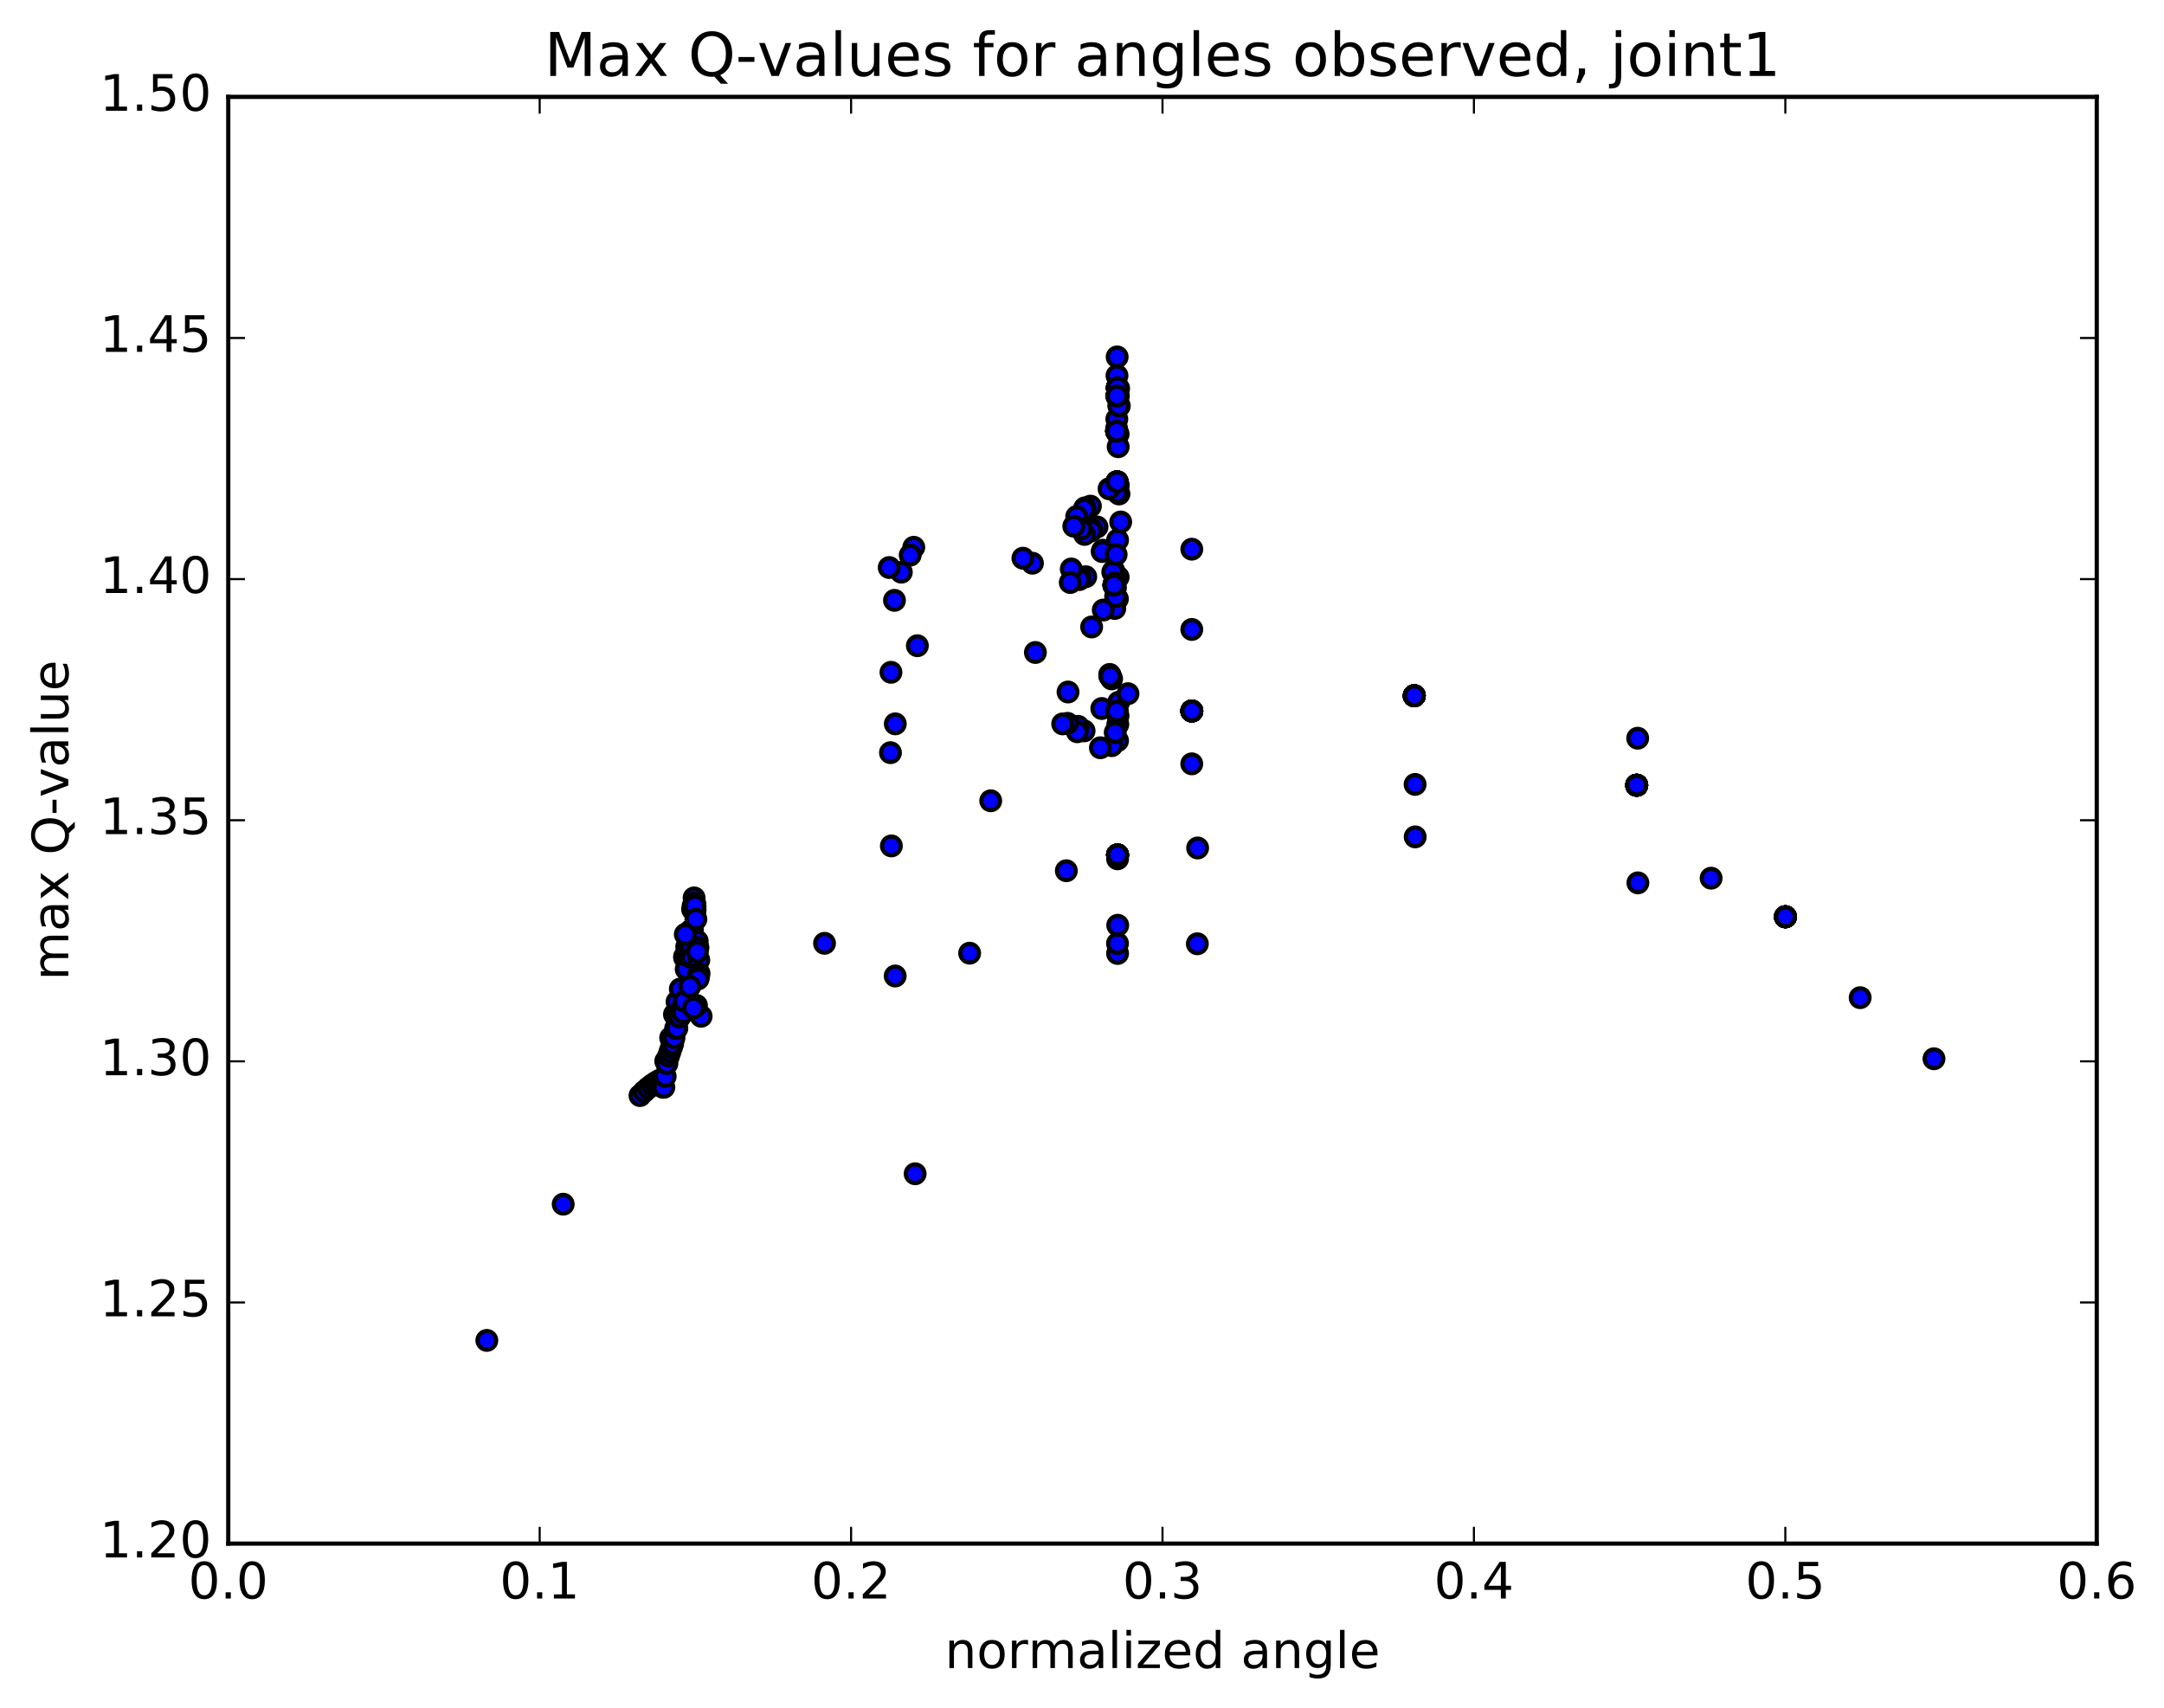 <?xml version="1.0" encoding="utf-8" standalone="no"?>
<!DOCTYPE svg PUBLIC "-//W3C//DTD SVG 1.1//EN"
  "http://www.w3.org/Graphics/SVG/1.1/DTD/svg11.dtd">
<!-- Created with matplotlib (http://matplotlib.org/) -->
<svg height="408pt" version="1.1" viewBox="0 0 517 408" width="517pt" xmlns="http://www.w3.org/2000/svg" xmlns:xlink="http://www.w3.org/1999/xlink">
 <defs>
  <style type="text/css">
*{stroke-linecap:butt;stroke-linejoin:round;stroke-miterlimit:100000;}
  </style>
 </defs>
 <g id="figure_1">
  <g id="patch_1">
   <path d="M 0 408.169 
L 517.674 408.169 
L 517.674 0 
L 0 0 
z
" style="fill:#ffffff;"/>
  </g>
  <g id="axes_1">
   <g id="patch_2">
    <path d="M 54.532 368.742 
L 500.933 368.742 
L 500.933 23.142 
L 54.532 23.142 
z
" style="fill:#ffffff;"/>
   </g>
   <g id="PathCollection_1">
    <defs>
     <path d="M 0 2.236 
C 0.593 2.236 1.162 2 1.581 1.581 
C 2 1.162 2.236 0.593 2.236 0 
C 2.236 -0.593 2 -1.162 1.581 -1.581 
C 1.162 -2 0.593 -2.236 0 -2.236 
C -0.593 -2.236 -1.162 -2 -1.581 -1.581 
C -2 -1.162 -2.236 -0.593 -2.236 0 
C -2.236 0.593 -2 1.162 -1.581 1.581 
C -1.162 2 -0.593 2.236 0 2.236 
z
" id="m86edaab35b" style="stroke:#000000;"/>
    </defs>
    <g clip-path="url(#p118592622b)">
     <use style="fill:#0000ff;stroke:#000000;" x="426.553" xlink:href="#m86edaab35b" y="219.001"/>
     <use style="fill:#0000ff;stroke:#000000;" x="391.031" xlink:href="#m86edaab35b" y="187.574"/>
     <use style="fill:#0000ff;stroke:#000000;" x="337.881" xlink:href="#m86edaab35b" y="166.196"/>
     <use style="fill:#0000ff;stroke:#000000;" x="284.735" xlink:href="#m86edaab35b" y="169.852"/>
     <use style="fill:#0000ff;stroke:#000000;" x="266.992" xlink:href="#m86edaab35b" y="204.223"/>
     <use style="fill:#0000ff;stroke:#000000;" x="266.81" xlink:href="#m86edaab35b" y="169.882"/>
     <use style="fill:#0000ff;stroke:#000000;" x="266.878" xlink:href="#m86edaab35b" y="115.1"/>
     <use style="fill:#0000ff;stroke:#000000;" x="266.952" xlink:href="#m86edaab35b" y="92.635"/>
     <use style="fill:#0000ff;stroke:#000000;" x="266.872" xlink:href="#m86edaab35b" y="94.573"/>
     <use style="fill:#0000ff;stroke:#000000;" x="266.779" xlink:href="#m86edaab35b" y="103.001"/>
     <use style="fill:#0000ff;stroke:#000000;" x="266.149" xlink:href="#m86edaab35b" y="139.78"/>
     <use style="fill:#0000ff;stroke:#000000;" x="265.238" xlink:href="#m86edaab35b" y="161.51"/>
     <use style="fill:#0000ff;stroke:#000000;" x="426.553" xlink:href="#m86edaab35b" y="219.001"/>
     <use style="fill:#0000ff;stroke:#000000;" x="391.031" xlink:href="#m86edaab35b" y="187.574"/>
     <use style="fill:#0000ff;stroke:#000000;" x="337.881" xlink:href="#m86edaab35b" y="166.196"/>
     <use style="fill:#0000ff;stroke:#000000;" x="284.735" xlink:href="#m86edaab35b" y="169.852"/>
     <use style="fill:#0000ff;stroke:#000000;" x="266.992" xlink:href="#m86edaab35b" y="204.223"/>
     <use style="fill:#0000ff;stroke:#000000;" x="266.81" xlink:href="#m86edaab35b" y="169.882"/>
     <use style="fill:#0000ff;stroke:#000000;" x="266.878" xlink:href="#m86edaab35b" y="115.1"/>
     <use style="fill:#0000ff;stroke:#000000;" x="266.952" xlink:href="#m86edaab35b" y="92.635"/>
     <use style="fill:#0000ff;stroke:#000000;" x="266.872" xlink:href="#m86edaab35b" y="94.573"/>
     <use style="fill:#0000ff;stroke:#000000;" x="266.779" xlink:href="#m86edaab35b" y="103.001"/>
     <use style="fill:#0000ff;stroke:#000000;" x="266.149" xlink:href="#m86edaab35b" y="139.78"/>
     <use style="fill:#0000ff;stroke:#000000;" x="265.238" xlink:href="#m86edaab35b" y="161.51"/>
     <use style="fill:#0000ff;stroke:#000000;" x="426.553" xlink:href="#m86edaab35b" y="219.001"/>
     <use style="fill:#0000ff;stroke:#000000;" x="391.031" xlink:href="#m86edaab35b" y="187.574"/>
     <use style="fill:#0000ff;stroke:#000000;" x="337.881" xlink:href="#m86edaab35b" y="166.196"/>
     <use style="fill:#0000ff;stroke:#000000;" x="284.735" xlink:href="#m86edaab35b" y="169.852"/>
     <use style="fill:#0000ff;stroke:#000000;" x="266.992" xlink:href="#m86edaab35b" y="204.223"/>
     <use style="fill:#0000ff;stroke:#000000;" x="266.81" xlink:href="#m86edaab35b" y="169.882"/>
     <use style="fill:#0000ff;stroke:#000000;" x="266.878" xlink:href="#m86edaab35b" y="115.1"/>
     <use style="fill:#0000ff;stroke:#000000;" x="266.952" xlink:href="#m86edaab35b" y="92.635"/>
     <use style="fill:#0000ff;stroke:#000000;" x="266.872" xlink:href="#m86edaab35b" y="94.573"/>
     <use style="fill:#0000ff;stroke:#000000;" x="266.779" xlink:href="#m86edaab35b" y="103.001"/>
     <use style="fill:#0000ff;stroke:#000000;" x="266.095" xlink:href="#m86edaab35b" y="139.782"/>
     <use style="fill:#0000ff;stroke:#000000;" x="265.127" xlink:href="#m86edaab35b" y="161.424"/>
     <use style="fill:#0000ff;stroke:#000000;" x="426.553" xlink:href="#m86edaab35b" y="219.001"/>
     <use style="fill:#0000ff;stroke:#000000;" x="391.031" xlink:href="#m86edaab35b" y="187.574"/>
     <use style="fill:#0000ff;stroke:#000000;" x="337.881" xlink:href="#m86edaab35b" y="166.196"/>
     <use style="fill:#0000ff;stroke:#000000;" x="284.735" xlink:href="#m86edaab35b" y="169.852"/>
     <use style="fill:#0000ff;stroke:#000000;" x="266.992" xlink:href="#m86edaab35b" y="204.223"/>
     <use style="fill:#0000ff;stroke:#000000;" x="266.81" xlink:href="#m86edaab35b" y="169.882"/>
     <use style="fill:#0000ff;stroke:#000000;" x="266.878" xlink:href="#m86edaab35b" y="115.1"/>
     <use style="fill:#0000ff;stroke:#000000;" x="266.952" xlink:href="#m86edaab35b" y="92.635"/>
     <use style="fill:#0000ff;stroke:#000000;" x="266.872" xlink:href="#m86edaab35b" y="94.573"/>
     <use style="fill:#0000ff;stroke:#000000;" x="266.779" xlink:href="#m86edaab35b" y="103.001"/>
     <use style="fill:#0000ff;stroke:#000000;" x="266.149" xlink:href="#m86edaab35b" y="139.78"/>
     <use style="fill:#0000ff;stroke:#000000;" x="265.238" xlink:href="#m86edaab35b" y="161.51"/>
     <use style="fill:#0000ff;stroke:#000000;" x="426.553" xlink:href="#m86edaab35b" y="219.001"/>
     <use style="fill:#0000ff;stroke:#000000;" x="391.031" xlink:href="#m86edaab35b" y="187.574"/>
     <use style="fill:#0000ff;stroke:#000000;" x="337.881" xlink:href="#m86edaab35b" y="166.196"/>
     <use style="fill:#0000ff;stroke:#000000;" x="284.735" xlink:href="#m86edaab35b" y="169.852"/>
     <use style="fill:#0000ff;stroke:#000000;" x="267.001" xlink:href="#m86edaab35b" y="227.767"/>
     <use style="fill:#0000ff;stroke:#000000;" x="231.656" xlink:href="#m86edaab35b" y="227.701"/>
     <use style="fill:#0000ff;stroke:#000000;" x="213.893" xlink:href="#m86edaab35b" y="172.915"/>
     <use style="fill:#0000ff;stroke:#000000;" x="213.698" xlink:href="#m86edaab35b" y="143.414"/>
     <use style="fill:#0000ff;stroke:#000000;" x="246.659" xlink:href="#m86edaab35b" y="134.543"/>
     <use style="fill:#0000ff;stroke:#000000;" x="262.089" xlink:href="#m86edaab35b" y="125.876"/>
     <use style="fill:#0000ff;stroke:#000000;" x="260.512" xlink:href="#m86edaab35b" y="120.912"/>
     <use style="fill:#0000ff;stroke:#000000;" x="259.396" xlink:href="#m86edaab35b" y="137.775"/>
     <use style="fill:#0000ff;stroke:#000000;" x="259.002" xlink:href="#m86edaab35b" y="174.594"/>
     <use style="fill:#0000ff;stroke:#000000;" x="426.553" xlink:href="#m86edaab35b" y="219.001"/>
     <use style="fill:#0000ff;stroke:#000000;" x="391.031" xlink:href="#m86edaab35b" y="187.574"/>
     <use style="fill:#0000ff;stroke:#000000;" x="337.881" xlink:href="#m86edaab35b" y="166.196"/>
     <use style="fill:#0000ff;stroke:#000000;" x="284.735" xlink:href="#m86edaab35b" y="169.852"/>
     <use style="fill:#0000ff;stroke:#000000;" x="266.992" xlink:href="#m86edaab35b" y="204.223"/>
     <use style="fill:#0000ff;stroke:#000000;" x="266.81" xlink:href="#m86edaab35b" y="169.882"/>
     <use style="fill:#0000ff;stroke:#000000;" x="266.878" xlink:href="#m86edaab35b" y="115.1"/>
     <use style="fill:#0000ff;stroke:#000000;" x="266.952" xlink:href="#m86edaab35b" y="92.635"/>
     <use style="fill:#0000ff;stroke:#000000;" x="266.872" xlink:href="#m86edaab35b" y="94.573"/>
     <use style="fill:#0000ff;stroke:#000000;" x="266.779" xlink:href="#m86edaab35b" y="103.001"/>
     <use style="fill:#0000ff;stroke:#000000;" x="266.149" xlink:href="#m86edaab35b" y="139.78"/>
     <use style="fill:#0000ff;stroke:#000000;" x="265.238" xlink:href="#m86edaab35b" y="161.51"/>
     <use style="fill:#0000ff;stroke:#000000;" x="426.553" xlink:href="#m86edaab35b" y="219.001"/>
     <use style="fill:#0000ff;stroke:#000000;" x="391.031" xlink:href="#m86edaab35b" y="187.574"/>
     <use style="fill:#0000ff;stroke:#000000;" x="337.881" xlink:href="#m86edaab35b" y="166.196"/>
     <use style="fill:#0000ff;stroke:#000000;" x="284.735" xlink:href="#m86edaab35b" y="169.852"/>
     <use style="fill:#0000ff;stroke:#000000;" x="266.996" xlink:href="#m86edaab35b" y="205.16"/>
     <use style="fill:#0000ff;stroke:#000000;" x="267.054" xlink:href="#m86edaab35b" y="173.029"/>
     <use style="fill:#0000ff;stroke:#000000;" x="267.137" xlink:href="#m86edaab35b" y="137.865"/>
     <use style="fill:#0000ff;stroke:#000000;" x="266.074" xlink:href="#m86edaab35b" y="136.307"/>
     <use style="fill:#0000ff;stroke:#000000;" x="263.473" xlink:href="#m86edaab35b" y="131.433"/>
     <use style="fill:#0000ff;stroke:#000000;" x="260.836" xlink:href="#m86edaab35b" y="126.491"/>
     <use style="fill:#0000ff;stroke:#000000;" x="259.203" xlink:href="#m86edaab35b" y="121.31"/>
     <use style="fill:#0000ff;stroke:#000000;" x="258.02" xlink:href="#m86edaab35b" y="137.84"/>
     <use style="fill:#0000ff;stroke:#000000;" x="257.575" xlink:href="#m86edaab35b" y="173.522"/>
     <use style="fill:#0000ff;stroke:#000000;" x="426.553" xlink:href="#m86edaab35b" y="219.001"/>
     <use style="fill:#0000ff;stroke:#000000;" x="391.031" xlink:href="#m86edaab35b" y="187.574"/>
     <use style="fill:#0000ff;stroke:#000000;" x="337.881" xlink:href="#m86edaab35b" y="166.196"/>
     <use style="fill:#0000ff;stroke:#000000;" x="284.735" xlink:href="#m86edaab35b" y="169.852"/>
     <use style="fill:#0000ff;stroke:#000000;" x="266.992" xlink:href="#m86edaab35b" y="204.223"/>
     <use style="fill:#0000ff;stroke:#000000;" x="266.81" xlink:href="#m86edaab35b" y="169.882"/>
     <use style="fill:#0000ff;stroke:#000000;" x="266.878" xlink:href="#m86edaab35b" y="115.1"/>
     <use style="fill:#0000ff;stroke:#000000;" x="266.952" xlink:href="#m86edaab35b" y="92.635"/>
     <use style="fill:#0000ff;stroke:#000000;" x="266.872" xlink:href="#m86edaab35b" y="94.573"/>
     <use style="fill:#0000ff;stroke:#000000;" x="266.779" xlink:href="#m86edaab35b" y="103.001"/>
     <use style="fill:#0000ff;stroke:#000000;" x="266.149" xlink:href="#m86edaab35b" y="139.78"/>
     <use style="fill:#0000ff;stroke:#000000;" x="265.122" xlink:href="#m86edaab35b" y="161.111"/>
     <use style="fill:#0000ff;stroke:#000000;" x="426.553" xlink:href="#m86edaab35b" y="219.001"/>
     <use style="fill:#0000ff;stroke:#000000;" x="391.031" xlink:href="#m86edaab35b" y="187.574"/>
     <use style="fill:#0000ff;stroke:#000000;" x="337.881" xlink:href="#m86edaab35b" y="166.196"/>
     <use style="fill:#0000ff;stroke:#000000;" x="284.735" xlink:href="#m86edaab35b" y="169.852"/>
     <use style="fill:#0000ff;stroke:#000000;" x="266.992" xlink:href="#m86edaab35b" y="204.223"/>
     <use style="fill:#0000ff;stroke:#000000;" x="266.81" xlink:href="#m86edaab35b" y="169.882"/>
     <use style="fill:#0000ff;stroke:#000000;" x="266.878" xlink:href="#m86edaab35b" y="115.1"/>
     <use style="fill:#0000ff;stroke:#000000;" x="266.952" xlink:href="#m86edaab35b" y="92.635"/>
     <use style="fill:#0000ff;stroke:#000000;" x="266.872" xlink:href="#m86edaab35b" y="94.573"/>
     <use style="fill:#0000ff;stroke:#000000;" x="266.779" xlink:href="#m86edaab35b" y="103.001"/>
     <use style="fill:#0000ff;stroke:#000000;" x="266.149" xlink:href="#m86edaab35b" y="139.78"/>
     <use style="fill:#0000ff;stroke:#000000;" x="265.238" xlink:href="#m86edaab35b" y="161.51"/>
     <use style="fill:#0000ff;stroke:#000000;" x="426.553" xlink:href="#m86edaab35b" y="219.001"/>
     <use style="fill:#0000ff;stroke:#000000;" x="391.031" xlink:href="#m86edaab35b" y="187.574"/>
     <use style="fill:#0000ff;stroke:#000000;" x="337.881" xlink:href="#m86edaab35b" y="166.196"/>
     <use style="fill:#0000ff;stroke:#000000;" x="284.731" xlink:href="#m86edaab35b" y="150.367"/>
     <use style="fill:#0000ff;stroke:#000000;" x="266.993" xlink:href="#m86edaab35b" y="176.946"/>
     <use style="fill:#0000ff;stroke:#000000;" x="267.108" xlink:href="#m86edaab35b" y="170.978"/>
     <use style="fill:#0000ff;stroke:#000000;" x="267.173" xlink:href="#m86edaab35b" y="115.906"/>
     <use style="fill:#0000ff;stroke:#000000;" x="267.25" xlink:href="#m86edaab35b" y="92.782"/>
     <use style="fill:#0000ff;stroke:#000000;" x="267.197" xlink:href="#m86edaab35b" y="94.577"/>
     <use style="fill:#0000ff;stroke:#000000;" x="267.131" xlink:href="#m86edaab35b" y="103.71"/>
     <use style="fill:#0000ff;stroke:#000000;" x="266.496" xlink:href="#m86edaab35b" y="140.389"/>
     <use style="fill:#0000ff;stroke:#000000;" x="265.57" xlink:href="#m86edaab35b" y="162.176"/>
     <use style="fill:#0000ff;stroke:#000000;" x="426.553" xlink:href="#m86edaab35b" y="219.001"/>
     <use style="fill:#0000ff;stroke:#000000;" x="391.031" xlink:href="#m86edaab35b" y="187.574"/>
     <use style="fill:#0000ff;stroke:#000000;" x="337.881" xlink:href="#m86edaab35b" y="166.196"/>
     <use style="fill:#0000ff;stroke:#000000;" x="284.732" xlink:href="#m86edaab35b" y="131.19"/>
     <use style="fill:#0000ff;stroke:#000000;" x="266.997" xlink:href="#m86edaab35b" y="129.007"/>
     <use style="fill:#0000ff;stroke:#000000;" x="266.957" xlink:href="#m86edaab35b" y="143.067"/>
     <use style="fill:#0000ff;stroke:#000000;" x="266.725" xlink:href="#m86edaab35b" y="137.977"/>
     <use style="fill:#0000ff;stroke:#000000;" x="265.852" xlink:href="#m86edaab35b" y="136.66"/>
     <use style="fill:#0000ff;stroke:#000000;" x="263.315" xlink:href="#m86edaab35b" y="131.754"/>
     <use style="fill:#0000ff;stroke:#000000;" x="260.663" xlink:href="#m86edaab35b" y="126.845"/>
     <use style="fill:#0000ff;stroke:#000000;" x="259.012" xlink:href="#m86edaab35b" y="121.659"/>
     <use style="fill:#0000ff;stroke:#000000;" x="257.843" xlink:href="#m86edaab35b" y="138.452"/>
     <use style="fill:#0000ff;stroke:#000000;" x="257.373" xlink:href="#m86edaab35b" y="174.807"/>
     <use style="fill:#0000ff;stroke:#000000;" x="426.553" xlink:href="#m86edaab35b" y="219.001"/>
     <use style="fill:#0000ff;stroke:#000000;" x="391.031" xlink:href="#m86edaab35b" y="187.574"/>
     <use style="fill:#0000ff;stroke:#000000;" x="337.881" xlink:href="#m86edaab35b" y="166.196"/>
     <use style="fill:#0000ff;stroke:#000000;" x="284.735" xlink:href="#m86edaab35b" y="169.852"/>
     <use style="fill:#0000ff;stroke:#000000;" x="266.992" xlink:href="#m86edaab35b" y="204.223"/>
     <use style="fill:#0000ff;stroke:#000000;" x="266.81" xlink:href="#m86edaab35b" y="169.882"/>
     <use style="fill:#0000ff;stroke:#000000;" x="266.878" xlink:href="#m86edaab35b" y="115.1"/>
     <use style="fill:#0000ff;stroke:#000000;" x="266.952" xlink:href="#m86edaab35b" y="92.635"/>
     <use style="fill:#0000ff;stroke:#000000;" x="266.872" xlink:href="#m86edaab35b" y="94.573"/>
     <use style="fill:#0000ff;stroke:#000000;" x="266.779" xlink:href="#m86edaab35b" y="103.001"/>
     <use style="fill:#0000ff;stroke:#000000;" x="266.149" xlink:href="#m86edaab35b" y="139.78"/>
     <use style="fill:#0000ff;stroke:#000000;" x="265.238" xlink:href="#m86edaab35b" y="161.51"/>
     <use style="fill:#0000ff;stroke:#000000;" x="426.553" xlink:href="#m86edaab35b" y="219.001"/>
     <use style="fill:#0000ff;stroke:#000000;" x="391.031" xlink:href="#m86edaab35b" y="187.574"/>
     <use style="fill:#0000ff;stroke:#000000;" x="337.881" xlink:href="#m86edaab35b" y="166.196"/>
     <use style="fill:#0000ff;stroke:#000000;" x="284.735" xlink:href="#m86edaab35b" y="169.852"/>
     <use style="fill:#0000ff;stroke:#000000;" x="266.992" xlink:href="#m86edaab35b" y="204.223"/>
     <use style="fill:#0000ff;stroke:#000000;" x="266.81" xlink:href="#m86edaab35b" y="169.882"/>
     <use style="fill:#0000ff;stroke:#000000;" x="266.878" xlink:href="#m86edaab35b" y="115.1"/>
     <use style="fill:#0000ff;stroke:#000000;" x="266.952" xlink:href="#m86edaab35b" y="92.635"/>
     <use style="fill:#0000ff;stroke:#000000;" x="266.872" xlink:href="#m86edaab35b" y="94.573"/>
     <use style="fill:#0000ff;stroke:#000000;" x="266.765" xlink:href="#m86edaab35b" y="102.38"/>
     <use style="fill:#0000ff;stroke:#000000;" x="266.657" xlink:href="#m86edaab35b" y="132.486"/>
     <use style="fill:#0000ff;stroke:#000000;" x="426.553" xlink:href="#m86edaab35b" y="219.001"/>
     <use style="fill:#0000ff;stroke:#000000;" x="391.031" xlink:href="#m86edaab35b" y="187.574"/>
     <use style="fill:#0000ff;stroke:#000000;" x="408.806" xlink:href="#m86edaab35b" y="209.784"/>
     <use style="fill:#0000ff;stroke:#000000;" x="391.307" xlink:href="#m86edaab35b" y="210.901"/>
     <use style="fill:#0000ff;stroke:#000000;" x="338.103" xlink:href="#m86edaab35b" y="199.913"/>
     <use style="fill:#0000ff;stroke:#000000;" x="286.054" xlink:href="#m86edaab35b" y="225.457"/>
     <use style="fill:#0000ff;stroke:#000000;" x="236.692" xlink:href="#m86edaab35b" y="191.295"/>
     <use style="fill:#0000ff;stroke:#000000;" x="219.168" xlink:href="#m86edaab35b" y="154.252"/>
     <use style="fill:#0000ff;stroke:#000000;" x="218.309" xlink:href="#m86edaab35b" y="130.734"/>
     <use style="fill:#0000ff;stroke:#000000;" x="217.454" xlink:href="#m86edaab35b" y="132.616"/>
     <use style="fill:#0000ff;stroke:#000000;" x="215.335" xlink:href="#m86edaab35b" y="136.683"/>
     <use style="fill:#0000ff;stroke:#000000;" x="212.439" xlink:href="#m86edaab35b" y="135.576"/>
     <use style="fill:#0000ff;stroke:#000000;" x="244.382" xlink:href="#m86edaab35b" y="133.349"/>
     <use style="fill:#0000ff;stroke:#000000;" x="259.114" xlink:href="#m86edaab35b" y="127.662"/>
     <use style="fill:#0000ff;stroke:#000000;" x="257.231" xlink:href="#m86edaab35b" y="123.399"/>
     <use style="fill:#0000ff;stroke:#000000;" x="255.939" xlink:href="#m86edaab35b" y="135.919"/>
     <use style="fill:#0000ff;stroke:#000000;" x="255.165" xlink:href="#m86edaab35b" y="165.311"/>
     <use style="fill:#0000ff;stroke:#000000;" x="254.758" xlink:href="#m86edaab35b" y="208.005"/>
     <use style="fill:#0000ff;stroke:#000000;" x="218.634" xlink:href="#m86edaab35b" y="280.394"/>
     <use style="fill:#0000ff;stroke:#000000;" x="167.508" xlink:href="#m86edaab35b" y="242.772"/>
     <use style="fill:#0000ff;stroke:#000000;" x="116.308" xlink:href="#m86edaab35b" y="320.203"/>
     <use style="fill:#0000ff;stroke:#000000;" x="134.554" xlink:href="#m86edaab35b" y="287.661"/>
     <use style="fill:#0000ff;stroke:#000000;" x="152.901" xlink:href="#m86edaab35b" y="261.719"/>
     <use style="fill:#0000ff;stroke:#000000;" x="153.889" xlink:href="#m86edaab35b" y="260.747"/>
     <use style="fill:#0000ff;stroke:#000000;" x="154.834" xlink:href="#m86edaab35b" y="259.916"/>
     <use style="fill:#0000ff;stroke:#000000;" x="155.741" xlink:href="#m86edaab35b" y="259.212"/>
     <use style="fill:#0000ff;stroke:#000000;" x="156.614" xlink:href="#m86edaab35b" y="258.618"/>
     <use style="fill:#0000ff;stroke:#000000;" x="157.456" xlink:href="#m86edaab35b" y="258.131"/>
     <use style="fill:#0000ff;stroke:#000000;" x="158.061" xlink:href="#m86edaab35b" y="258.678"/>
     <use style="fill:#0000ff;stroke:#000000;" x="158.343" xlink:href="#m86edaab35b" y="259.701"/>
     <use style="fill:#0000ff;stroke:#000000;" x="158.6" xlink:href="#m86edaab35b" y="259.735"/>
     <use style="fill:#0000ff;stroke:#000000;" x="158.917" xlink:href="#m86edaab35b" y="257.134"/>
     <use style="fill:#0000ff;stroke:#000000;" x="159.052" xlink:href="#m86edaab35b" y="253.492"/>
     <use style="fill:#0000ff;stroke:#000000;" x="159.325" xlink:href="#m86edaab35b" y="254.058"/>
     <use style="fill:#0000ff;stroke:#000000;" x="159.728" xlink:href="#m86edaab35b" y="252.241"/>
     <use style="fill:#0000ff;stroke:#000000;" x="160.067" xlink:href="#m86edaab35b" y="251.227"/>
     <use style="fill:#0000ff;stroke:#000000;" x="160.232" xlink:href="#m86edaab35b" y="247.904"/>
     <use style="fill:#0000ff;stroke:#000000;" x="160.416" xlink:href="#m86edaab35b" y="250.181"/>
     <use style="fill:#0000ff;stroke:#000000;" x="160.713" xlink:href="#m86edaab35b" y="249.31"/>
     <use style="fill:#0000ff;stroke:#000000;" x="161.026" xlink:href="#m86edaab35b" y="247.884"/>
     <use style="fill:#0000ff;stroke:#000000;" x="161.132" xlink:href="#m86edaab35b" y="242.334"/>
     <use style="fill:#0000ff;stroke:#000000;" x="161.418" xlink:href="#m86edaab35b" y="245.667"/>
     <use style="fill:#0000ff;stroke:#000000;" x="161.705" xlink:href="#m86edaab35b" y="245.652"/>
     <use style="fill:#0000ff;stroke:#000000;" x="161.753" xlink:href="#m86edaab35b" y="239.317"/>
     <use style="fill:#0000ff;stroke:#000000;" x="162.034" xlink:href="#m86edaab35b" y="242.163"/>
     <use style="fill:#0000ff;stroke:#000000;" x="162.389" xlink:href="#m86edaab35b" y="242.955"/>
     <use style="fill:#0000ff;stroke:#000000;" x="162.535" xlink:href="#m86edaab35b" y="236.247"/>
     <use style="fill:#0000ff;stroke:#000000;" x="162.821" xlink:href="#m86edaab35b" y="241.024"/>
     <use style="fill:#0000ff;stroke:#000000;" x="163.187" xlink:href="#m86edaab35b" y="241.939"/>
     <use style="fill:#0000ff;stroke:#000000;" x="163.478" xlink:href="#m86edaab35b" y="239.141"/>
     <use style="fill:#0000ff;stroke:#000000;" x="163.533" xlink:href="#m86edaab35b" y="228.573"/>
     <use style="fill:#0000ff;stroke:#000000;" x="163.596" xlink:href="#m86edaab35b" y="228.783"/>
     <use style="fill:#0000ff;stroke:#000000;" x="163.939" xlink:href="#m86edaab35b" y="231.522"/>
     <use style="fill:#0000ff;stroke:#000000;" x="164.066" xlink:href="#m86edaab35b" y="226.153"/>
     <use style="fill:#0000ff;stroke:#000000;" x="164.317" xlink:href="#m86edaab35b" y="228.366"/>
     <use style="fill:#0000ff;stroke:#000000;" x="164.433" xlink:href="#m86edaab35b" y="224.259"/>
     <use style="fill:#0000ff;stroke:#000000;" x="164.477" xlink:href="#m86edaab35b" y="223.962"/>
     <use style="fill:#0000ff;stroke:#000000;" x="164.756" xlink:href="#m86edaab35b" y="227.261"/>
     <use style="fill:#0000ff;stroke:#000000;" x="164.813" xlink:href="#m86edaab35b" y="224.058"/>
     <use style="fill:#0000ff;stroke:#000000;" x="164.81" xlink:href="#m86edaab35b" y="222.757"/>
     <use style="fill:#0000ff;stroke:#000000;" x="164.867" xlink:href="#m86edaab35b" y="222.408"/>
     <use style="fill:#0000ff;stroke:#000000;" x="165.163" xlink:href="#m86edaab35b" y="226.278"/>
     <use style="fill:#0000ff;stroke:#000000;" x="165.398" xlink:href="#m86edaab35b" y="228.766"/>
     <use style="fill:#0000ff;stroke:#000000;" x="165.428" xlink:href="#m86edaab35b" y="222.059"/>
     <use style="fill:#0000ff;stroke:#000000;" x="165.47" xlink:href="#m86edaab35b" y="217.238"/>
     <use style="fill:#0000ff;stroke:#000000;" x="165.603" xlink:href="#m86edaab35b" y="216.37"/>
     <use style="fill:#0000ff;stroke:#000000;" x="165.827" xlink:href="#m86edaab35b" y="214.493"/>
     <use style="fill:#0000ff;stroke:#000000;" x="165.974" xlink:href="#m86edaab35b" y="215.738"/>
     <use style="fill:#0000ff;stroke:#000000;" x="166.05" xlink:href="#m86edaab35b" y="216.563"/>
     <use style="fill:#0000ff;stroke:#000000;" x="166.065" xlink:href="#m86edaab35b" y="217.298"/>
     <use style="fill:#0000ff;stroke:#000000;" x="166.031" xlink:href="#m86edaab35b" y="217.409"/>
     <use style="fill:#0000ff;stroke:#000000;" x="166.003" xlink:href="#m86edaab35b" y="216.956"/>
     <use style="fill:#0000ff;stroke:#000000;" x="166.01" xlink:href="#m86edaab35b" y="216.402"/>
     <use style="fill:#0000ff;stroke:#000000;" x="166.253" xlink:href="#m86edaab35b" y="219.59"/>
     <use style="fill:#0000ff;stroke:#000000;" x="166.574" xlink:href="#m86edaab35b" y="224.818"/>
     <use style="fill:#0000ff;stroke:#000000;" x="166.748" xlink:href="#m86edaab35b" y="226.352"/>
     <use style="fill:#0000ff;stroke:#000000;" x="166.947" xlink:href="#m86edaab35b" y="229.344"/>
     <use style="fill:#0000ff;stroke:#000000;" x="167.007" xlink:href="#m86edaab35b" y="232.516"/>
     <use style="fill:#0000ff;stroke:#000000;" x="166.886" xlink:href="#m86edaab35b" y="233.273"/>
     <use style="fill:#0000ff;stroke:#000000;" x="166.719" xlink:href="#m86edaab35b" y="233.645"/>
     <use style="fill:#0000ff;stroke:#000000;" x="166.6" xlink:href="#m86edaab35b" y="227.378"/>
     <use style="fill:#0000ff;stroke:#000000;" x="166.76" xlink:href="#m86edaab35b" y="233.854"/>
     <use style="fill:#0000ff;stroke:#000000;" x="166.388" xlink:href="#m86edaab35b" y="240.173"/>
     <use style="fill:#0000ff;stroke:#000000;" x="165.693" xlink:href="#m86edaab35b" y="240.774"/>
     <use style="fill:#0000ff;stroke:#000000;" x="164.797" xlink:href="#m86edaab35b" y="235.639"/>
     <use style="fill:#0000ff;stroke:#000000;" x="163.727" xlink:href="#m86edaab35b" y="223.197"/>
     <use style="fill:#0000ff;stroke:#000000;" x="196.987" xlink:href="#m86edaab35b" y="225.344"/>
     <use style="fill:#0000ff;stroke:#000000;" x="213.867" xlink:href="#m86edaab35b" y="233.149"/>
     <use style="fill:#0000ff;stroke:#000000;" x="212.957" xlink:href="#m86edaab35b" y="202.075"/>
     <use style="fill:#0000ff;stroke:#000000;" x="212.742" xlink:href="#m86edaab35b" y="179.801"/>
     <use style="fill:#0000ff;stroke:#000000;" x="212.86" xlink:href="#m86edaab35b" y="160.603"/>
     <use style="fill:#0000ff;stroke:#000000;" x="247.364" xlink:href="#m86edaab35b" y="155.869"/>
     <use style="fill:#0000ff;stroke:#000000;" x="263.224" xlink:href="#m86edaab35b" y="169.254"/>
     <use style="fill:#0000ff;stroke:#000000;" x="260.804" xlink:href="#m86edaab35b" y="149.771"/>
     <use style="fill:#0000ff;stroke:#000000;" x="258.271" xlink:href="#m86edaab35b" y="126.37"/>
     <use style="fill:#0000ff;stroke:#000000;" x="256.54" xlink:href="#m86edaab35b" y="125.7"/>
     <use style="fill:#0000ff;stroke:#000000;" x="255.696" xlink:href="#m86edaab35b" y="139.154"/>
     <use style="fill:#0000ff;stroke:#000000;" x="255.033" xlink:href="#m86edaab35b" y="172.792"/>
     <use style="fill:#0000ff;stroke:#000000;" x="253.883" xlink:href="#m86edaab35b" y="172.926"/>
     <use style="fill:#0000ff;stroke:#000000;" x="426.553" xlink:href="#m86edaab35b" y="219.001"/>
     <use style="fill:#0000ff;stroke:#000000;" x="391.031" xlink:href="#m86edaab35b" y="187.574"/>
     <use style="fill:#0000ff;stroke:#000000;" x="337.881" xlink:href="#m86edaab35b" y="166.196"/>
     <use style="fill:#0000ff;stroke:#000000;" x="284.735" xlink:href="#m86edaab35b" y="169.852"/>
     <use style="fill:#0000ff;stroke:#000000;" x="266.992" xlink:href="#m86edaab35b" y="204.223"/>
     <use style="fill:#0000ff;stroke:#000000;" x="266.81" xlink:href="#m86edaab35b" y="169.882"/>
     <use style="fill:#0000ff;stroke:#000000;" x="266.878" xlink:href="#m86edaab35b" y="115.1"/>
     <use style="fill:#0000ff;stroke:#000000;" x="266.952" xlink:href="#m86edaab35b" y="92.635"/>
     <use style="fill:#0000ff;stroke:#000000;" x="266.859" xlink:href="#m86edaab35b" y="89.735"/>
     <use style="fill:#0000ff;stroke:#000000;" x="266.899" xlink:href="#m86edaab35b" y="85.261"/>
     <use style="fill:#0000ff;stroke:#000000;" x="266.819" xlink:href="#m86edaab35b" y="100.109"/>
     <use style="fill:#0000ff;stroke:#000000;" x="266.232" xlink:href="#m86edaab35b" y="139.246"/>
     <use style="fill:#0000ff;stroke:#000000;" x="426.553" xlink:href="#m86edaab35b" y="219.001"/>
     <use style="fill:#0000ff;stroke:#000000;" x="391.031" xlink:href="#m86edaab35b" y="187.574"/>
     <use style="fill:#0000ff;stroke:#000000;" x="337.881" xlink:href="#m86edaab35b" y="166.196"/>
     <use style="fill:#0000ff;stroke:#000000;" x="284.723" xlink:href="#m86edaab35b" y="182.469"/>
     <use style="fill:#0000ff;stroke:#000000;" x="266.985" xlink:href="#m86edaab35b" y="225.38"/>
     <use style="fill:#0000ff;stroke:#000000;" x="267.032" xlink:href="#m86edaab35b" y="221.032"/>
     <use style="fill:#0000ff;stroke:#000000;" x="267.255" xlink:href="#m86edaab35b" y="167.753"/>
     <use style="fill:#0000ff;stroke:#000000;" x="267.331" xlink:href="#m86edaab35b" y="118.002"/>
     <use style="fill:#0000ff;stroke:#000000;" x="267.408" xlink:href="#m86edaab35b" y="96.989"/>
     <use style="fill:#0000ff;stroke:#000000;" x="267.283" xlink:href="#m86edaab35b" y="96.895"/>
     <use style="fill:#0000ff;stroke:#000000;" x="267.143" xlink:href="#m86edaab35b" y="106.717"/>
     <use style="fill:#0000ff;stroke:#000000;" x="266.337" xlink:href="#m86edaab35b" y="145.356"/>
     <use style="fill:#0000ff;stroke:#000000;" x="265.606" xlink:href="#m86edaab35b" y="178.129"/>
     <use style="fill:#0000ff;stroke:#000000;" x="426.553" xlink:href="#m86edaab35b" y="219.001"/>
     <use style="fill:#0000ff;stroke:#000000;" x="391.031" xlink:href="#m86edaab35b" y="187.574"/>
     <use style="fill:#0000ff;stroke:#000000;" x="337.881" xlink:href="#m86edaab35b" y="166.196"/>
     <use style="fill:#0000ff;stroke:#000000;" x="284.735" xlink:href="#m86edaab35b" y="169.852"/>
     <use style="fill:#0000ff;stroke:#000000;" x="266.992" xlink:href="#m86edaab35b" y="204.223"/>
     <use style="fill:#0000ff;stroke:#000000;" x="266.81" xlink:href="#m86edaab35b" y="169.882"/>
     <use style="fill:#0000ff;stroke:#000000;" x="266.878" xlink:href="#m86edaab35b" y="115.1"/>
     <use style="fill:#0000ff;stroke:#000000;" x="266.952" xlink:href="#m86edaab35b" y="92.635"/>
     <use style="fill:#0000ff;stroke:#000000;" x="266.872" xlink:href="#m86edaab35b" y="94.573"/>
     <use style="fill:#0000ff;stroke:#000000;" x="266.779" xlink:href="#m86edaab35b" y="103.001"/>
     <use style="fill:#0000ff;stroke:#000000;" x="266.53" xlink:href="#m86edaab35b" y="142.512"/>
     <use style="fill:#0000ff;stroke:#000000;" x="266.438" xlink:href="#m86edaab35b" y="174.978"/>
     <use style="fill:#0000ff;stroke:#000000;" x="426.553" xlink:href="#m86edaab35b" y="219.001"/>
     <use style="fill:#0000ff;stroke:#000000;" x="462.048" xlink:href="#m86edaab35b" y="252.923"/>
     <use style="fill:#0000ff;stroke:#000000;" x="444.41" xlink:href="#m86edaab35b" y="238.329"/>
     <use style="fill:#0000ff;stroke:#000000;" x="391.26" xlink:href="#m86edaab35b" y="176.351"/>
     <use style="fill:#0000ff;stroke:#000000;" x="338.077" xlink:href="#m86edaab35b" y="187.386"/>
     <use style="fill:#0000ff;stroke:#000000;" x="286.124" xlink:href="#m86edaab35b" y="202.568"/>
     <use style="fill:#0000ff;stroke:#000000;" x="269.491" xlink:href="#m86edaab35b" y="165.71"/>
     <use style="fill:#0000ff;stroke:#000000;" x="267.746" xlink:href="#m86edaab35b" y="124.691"/>
     <use style="fill:#0000ff;stroke:#000000;" x="266.882" xlink:href="#m86edaab35b" y="117.594"/>
     <use style="fill:#0000ff;stroke:#000000;" x="264.968" xlink:href="#m86edaab35b" y="116.76"/>
     <use style="fill:#0000ff;stroke:#000000;" x="263.58" xlink:href="#m86edaab35b" y="145.732"/>
     <use style="fill:#0000ff;stroke:#000000;" x="262.895" xlink:href="#m86edaab35b" y="178.627"/>
     <use style="fill:#0000ff;stroke:#000000;" x="426.553" xlink:href="#m86edaab35b" y="219.001"/>
     <use style="fill:#0000ff;stroke:#000000;" x="391.031" xlink:href="#m86edaab35b" y="187.574"/>
     <use style="fill:#0000ff;stroke:#000000;" x="337.881" xlink:href="#m86edaab35b" y="166.196"/>
     <use style="fill:#0000ff;stroke:#000000;" x="284.735" xlink:href="#m86edaab35b" y="169.852"/>
     <use style="fill:#0000ff;stroke:#000000;" x="266.992" xlink:href="#m86edaab35b" y="204.223"/>
     <use style="fill:#0000ff;stroke:#000000;" x="266.81" xlink:href="#m86edaab35b" y="169.882"/>
     <use style="fill:#0000ff;stroke:#000000;" x="266.878" xlink:href="#m86edaab35b" y="115.1"/>
     <use style="fill:#0000ff;stroke:#000000;" x="266.952" xlink:href="#m86edaab35b" y="92.635"/>
     <use style="fill:#0000ff;stroke:#000000;" x="266.872" xlink:href="#m86edaab35b" y="94.573"/>
     <use style="fill:#0000ff;stroke:#000000;" x="266.779" xlink:href="#m86edaab35b" y="103.001"/>
     <use style="fill:#0000ff;stroke:#000000;" x="266.149" xlink:href="#m86edaab35b" y="139.78"/>
     <use style="fill:#0000ff;stroke:#000000;" x="265.238" xlink:href="#m86edaab35b" y="161.51"/>
    </g>
   </g>
   <g id="patch_3">
    <path d="M 500.933 368.742 
L 500.933 23.142 
" style="fill:none;stroke:#000000;stroke-linecap:square;stroke-linejoin:miter;"/>
   </g>
   <g id="patch_4">
    <path d="M 54.532 23.142 
L 500.933 23.142 
" style="fill:none;stroke:#000000;stroke-linecap:square;stroke-linejoin:miter;"/>
   </g>
   <g id="patch_5">
    <path d="M 54.532 368.742 
L 500.933 368.742 
" style="fill:none;stroke:#000000;stroke-linecap:square;stroke-linejoin:miter;"/>
   </g>
   <g id="patch_6">
    <path d="M 54.532 368.742 
L 54.532 23.142 
" style="fill:none;stroke:#000000;stroke-linecap:square;stroke-linejoin:miter;"/>
   </g>
   <g id="matplotlib.axis_1">
    <g id="xtick_1">
     <g id="line2d_1">
      <defs>
       <path d="M 0 0 
L 0 -4 
" id="m04b0fc0002" style="stroke:#000000;stroke-width:0.5;"/>
      </defs>
      <g>
       <use style="stroke:#000000;stroke-width:0.5;" x="54.532" xlink:href="#m04b0fc0002" y="368.742"/>
      </g>
     </g>
     <g id="line2d_2">
      <defs>
       <path d="M 0 0 
L 0 4 
" id="m02fc69d499" style="stroke:#000000;stroke-width:0.5;"/>
      </defs>
      <g>
       <use style="stroke:#000000;stroke-width:0.5;" x="54.532" xlink:href="#m02fc69d499" y="23.142"/>
      </g>
     </g>
     <g id="text_1">
      <!-- 0.0 -->
      <defs>
       <path d="M 31.781 66.406 
Q 24.172 66.406 20.328 58.906 
Q 16.5 51.422 16.5 36.375 
Q 16.5 21.391 20.328 13.891 
Q 24.172 6.391 31.781 6.391 
Q 39.453 6.391 43.281 13.891 
Q 47.125 21.391 47.125 36.375 
Q 47.125 51.422 43.281 58.906 
Q 39.453 66.406 31.781 66.406 
M 31.781 74.219 
Q 44.047 74.219 50.516 64.516 
Q 56.984 54.828 56.984 36.375 
Q 56.984 17.969 50.516 8.266 
Q 44.047 -1.422 31.781 -1.422 
Q 19.531 -1.422 13.062 8.266 
Q 6.594 17.969 6.594 36.375 
Q 6.594 54.828 13.062 64.516 
Q 19.531 74.219 31.781 74.219 
" id="BitstreamVeraSans-Roman-30"/>
       <path d="M 10.688 12.406 
L 21 12.406 
L 21 0 
L 10.688 0 
z
" id="BitstreamVeraSans-Roman-2e"/>
      </defs>
      <g transform="translate(44.991 381.86)scale(0.12 -0.12)">
       <use xlink:href="#BitstreamVeraSans-Roman-30"/>
       <use x="63.623" xlink:href="#BitstreamVeraSans-Roman-2e"/>
       <use x="95.41" xlink:href="#BitstreamVeraSans-Roman-30"/>
      </g>
     </g>
    </g>
    <g id="xtick_2">
     <g id="line2d_3">
      <g>
       <use style="stroke:#000000;stroke-width:0.5;" x="128.933" xlink:href="#m04b0fc0002" y="368.742"/>
      </g>
     </g>
     <g id="line2d_4">
      <g>
       <use style="stroke:#000000;stroke-width:0.5;" x="128.933" xlink:href="#m02fc69d499" y="23.142"/>
      </g>
     </g>
     <g id="text_2">
      <!-- 0.1 -->
      <defs>
       <path d="M 12.406 8.297 
L 28.516 8.297 
L 28.516 63.922 
L 10.984 60.406 
L 10.984 69.391 
L 28.422 72.906 
L 38.281 72.906 
L 38.281 8.297 
L 54.391 8.297 
L 54.391 0 
L 12.406 0 
z
" id="BitstreamVeraSans-Roman-31"/>
      </defs>
      <g transform="translate(119.391 381.86)scale(0.12 -0.12)">
       <use xlink:href="#BitstreamVeraSans-Roman-30"/>
       <use x="63.623" xlink:href="#BitstreamVeraSans-Roman-2e"/>
       <use x="95.41" xlink:href="#BitstreamVeraSans-Roman-31"/>
      </g>
     </g>
    </g>
    <g id="xtick_3">
     <g id="line2d_5">
      <g>
       <use style="stroke:#000000;stroke-width:0.5;" x="203.333" xlink:href="#m04b0fc0002" y="368.742"/>
      </g>
     </g>
     <g id="line2d_6">
      <g>
       <use style="stroke:#000000;stroke-width:0.5;" x="203.333" xlink:href="#m02fc69d499" y="23.142"/>
      </g>
     </g>
     <g id="text_3">
      <!-- 0.2 -->
      <defs>
       <path d="M 19.188 8.297 
L 53.609 8.297 
L 53.609 0 
L 7.328 0 
L 7.328 8.297 
Q 12.938 14.109 22.625 23.891 
Q 32.328 33.688 34.812 36.531 
Q 39.547 41.844 41.422 45.531 
Q 43.312 49.219 43.312 52.781 
Q 43.312 58.594 39.234 62.25 
Q 35.156 65.922 28.609 65.922 
Q 23.969 65.922 18.812 64.312 
Q 13.672 62.703 7.812 59.422 
L 7.812 69.391 
Q 13.766 71.781 18.938 73 
Q 24.125 74.219 28.422 74.219 
Q 39.75 74.219 46.484 68.547 
Q 53.219 62.891 53.219 53.422 
Q 53.219 48.922 51.531 44.891 
Q 49.859 40.875 45.406 35.406 
Q 44.188 33.984 37.641 27.219 
Q 31.109 20.453 19.188 8.297 
" id="BitstreamVeraSans-Roman-32"/>
      </defs>
      <g transform="translate(193.791 381.86)scale(0.12 -0.12)">
       <use xlink:href="#BitstreamVeraSans-Roman-30"/>
       <use x="63.623" xlink:href="#BitstreamVeraSans-Roman-2e"/>
       <use x="95.41" xlink:href="#BitstreamVeraSans-Roman-32"/>
      </g>
     </g>
    </g>
    <g id="xtick_4">
     <g id="line2d_7">
      <g>
       <use style="stroke:#000000;stroke-width:0.5;" x="277.733" xlink:href="#m04b0fc0002" y="368.742"/>
      </g>
     </g>
     <g id="line2d_8">
      <g>
       <use style="stroke:#000000;stroke-width:0.5;" x="277.733" xlink:href="#m02fc69d499" y="23.142"/>
      </g>
     </g>
     <g id="text_4">
      <!-- 0.3 -->
      <defs>
       <path d="M 40.578 39.312 
Q 47.656 37.797 51.625 33 
Q 55.609 28.219 55.609 21.188 
Q 55.609 10.406 48.188 4.484 
Q 40.766 -1.422 27.094 -1.422 
Q 22.516 -1.422 17.656 -0.516 
Q 12.797 0.391 7.625 2.203 
L 7.625 11.719 
Q 11.719 9.328 16.594 8.109 
Q 21.484 6.891 26.812 6.891 
Q 36.078 6.891 40.938 10.547 
Q 45.797 14.203 45.797 21.188 
Q 45.797 27.641 41.281 31.266 
Q 36.766 34.906 28.719 34.906 
L 20.219 34.906 
L 20.219 43.016 
L 29.109 43.016 
Q 36.375 43.016 40.234 45.922 
Q 44.094 48.828 44.094 54.297 
Q 44.094 59.906 40.109 62.906 
Q 36.141 65.922 28.719 65.922 
Q 24.656 65.922 20.016 65.031 
Q 15.375 64.156 9.812 62.312 
L 9.812 71.094 
Q 15.438 72.656 20.344 73.438 
Q 25.25 74.219 29.594 74.219 
Q 40.828 74.219 47.359 69.109 
Q 53.906 64.016 53.906 55.328 
Q 53.906 49.266 50.438 45.094 
Q 46.969 40.922 40.578 39.312 
" id="BitstreamVeraSans-Roman-33"/>
      </defs>
      <g transform="translate(268.191 381.86)scale(0.12 -0.12)">
       <use xlink:href="#BitstreamVeraSans-Roman-30"/>
       <use x="63.623" xlink:href="#BitstreamVeraSans-Roman-2e"/>
       <use x="95.41" xlink:href="#BitstreamVeraSans-Roman-33"/>
      </g>
     </g>
    </g>
    <g id="xtick_5">
     <g id="line2d_9">
      <g>
       <use style="stroke:#000000;stroke-width:0.5;" x="352.132" xlink:href="#m04b0fc0002" y="368.742"/>
      </g>
     </g>
     <g id="line2d_10">
      <g>
       <use style="stroke:#000000;stroke-width:0.5;" x="352.132" xlink:href="#m02fc69d499" y="23.142"/>
      </g>
     </g>
     <g id="text_5">
      <!-- 0.4 -->
      <defs>
       <path d="M 37.797 64.312 
L 12.891 25.391 
L 37.797 25.391 
z
M 35.203 72.906 
L 47.609 72.906 
L 47.609 25.391 
L 58.016 25.391 
L 58.016 17.188 
L 47.609 17.188 
L 47.609 0 
L 37.797 0 
L 37.797 17.188 
L 4.891 17.188 
L 4.891 26.703 
z
" id="BitstreamVeraSans-Roman-34"/>
      </defs>
      <g transform="translate(342.591 381.86)scale(0.12 -0.12)">
       <use xlink:href="#BitstreamVeraSans-Roman-30"/>
       <use x="63.623" xlink:href="#BitstreamVeraSans-Roman-2e"/>
       <use x="95.41" xlink:href="#BitstreamVeraSans-Roman-34"/>
      </g>
     </g>
    </g>
    <g id="xtick_6">
     <g id="line2d_11">
      <g>
       <use style="stroke:#000000;stroke-width:0.5;" x="426.533" xlink:href="#m04b0fc0002" y="368.742"/>
      </g>
     </g>
     <g id="line2d_12">
      <g>
       <use style="stroke:#000000;stroke-width:0.5;" x="426.533" xlink:href="#m02fc69d499" y="23.142"/>
      </g>
     </g>
     <g id="text_6">
      <!-- 0.5 -->
      <defs>
       <path d="M 10.797 72.906 
L 49.516 72.906 
L 49.516 64.594 
L 19.828 64.594 
L 19.828 46.734 
Q 21.969 47.469 24.109 47.828 
Q 26.266 48.188 28.422 48.188 
Q 40.625 48.188 47.75 41.5 
Q 54.891 34.812 54.891 23.391 
Q 54.891 11.625 47.562 5.094 
Q 40.234 -1.422 26.906 -1.422 
Q 22.312 -1.422 17.547 -0.641 
Q 12.797 0.141 7.719 1.703 
L 7.719 11.625 
Q 12.109 9.234 16.797 8.062 
Q 21.484 6.891 26.703 6.891 
Q 35.156 6.891 40.078 11.328 
Q 45.016 15.766 45.016 23.391 
Q 45.016 31 40.078 35.438 
Q 35.156 39.891 26.703 39.891 
Q 22.75 39.891 18.812 39.016 
Q 14.891 38.141 10.797 36.281 
z
" id="BitstreamVeraSans-Roman-35"/>
      </defs>
      <g transform="translate(416.991 381.86)scale(0.12 -0.12)">
       <use xlink:href="#BitstreamVeraSans-Roman-30"/>
       <use x="63.623" xlink:href="#BitstreamVeraSans-Roman-2e"/>
       <use x="95.41" xlink:href="#BitstreamVeraSans-Roman-35"/>
      </g>
     </g>
    </g>
    <g id="xtick_7">
     <g id="line2d_13">
      <g>
       <use style="stroke:#000000;stroke-width:0.5;" x="500.933" xlink:href="#m04b0fc0002" y="368.742"/>
      </g>
     </g>
     <g id="line2d_14">
      <g>
       <use style="stroke:#000000;stroke-width:0.5;" x="500.933" xlink:href="#m02fc69d499" y="23.142"/>
      </g>
     </g>
     <g id="text_7">
      <!-- 0.6 -->
      <defs>
       <path d="M 33.016 40.375 
Q 26.375 40.375 22.484 35.828 
Q 18.609 31.297 18.609 23.391 
Q 18.609 15.531 22.484 10.953 
Q 26.375 6.391 33.016 6.391 
Q 39.656 6.391 43.531 10.953 
Q 47.406 15.531 47.406 23.391 
Q 47.406 31.297 43.531 35.828 
Q 39.656 40.375 33.016 40.375 
M 52.594 71.297 
L 52.594 62.312 
Q 48.875 64.062 45.094 64.984 
Q 41.312 65.922 37.594 65.922 
Q 27.828 65.922 22.672 59.328 
Q 17.531 52.734 16.797 39.406 
Q 19.672 43.656 24.016 45.922 
Q 28.375 48.188 33.594 48.188 
Q 44.578 48.188 50.953 41.516 
Q 57.328 34.859 57.328 23.391 
Q 57.328 12.156 50.688 5.359 
Q 44.047 -1.422 33.016 -1.422 
Q 20.359 -1.422 13.672 8.266 
Q 6.984 17.969 6.984 36.375 
Q 6.984 53.656 15.188 63.938 
Q 23.391 74.219 37.203 74.219 
Q 40.922 74.219 44.703 73.484 
Q 48.484 72.75 52.594 71.297 
" id="BitstreamVeraSans-Roman-36"/>
      </defs>
      <g transform="translate(491.391 381.86)scale(0.12 -0.12)">
       <use xlink:href="#BitstreamVeraSans-Roman-30"/>
       <use x="63.623" xlink:href="#BitstreamVeraSans-Roman-2e"/>
       <use x="95.41" xlink:href="#BitstreamVeraSans-Roman-36"/>
      </g>
     </g>
    </g>
    <g id="text_8">
     <!-- normalized angle -->
     <defs>
      <path d="M 45.406 27.984 
Q 45.406 37.75 41.375 43.109 
Q 37.359 48.484 30.078 48.484 
Q 22.859 48.484 18.828 43.109 
Q 14.797 37.75 14.797 27.984 
Q 14.797 18.266 18.828 12.891 
Q 22.859 7.516 30.078 7.516 
Q 37.359 7.516 41.375 12.891 
Q 45.406 18.266 45.406 27.984 
M 54.391 6.781 
Q 54.391 -7.172 48.188 -13.984 
Q 42 -20.797 29.203 -20.797 
Q 24.469 -20.797 20.266 -20.094 
Q 16.062 -19.391 12.109 -17.922 
L 12.109 -9.188 
Q 16.062 -11.328 19.922 -12.344 
Q 23.781 -13.375 27.781 -13.375 
Q 36.625 -13.375 41.016 -8.766 
Q 45.406 -4.156 45.406 5.172 
L 45.406 9.625 
Q 42.625 4.781 38.281 2.391 
Q 33.938 0 27.875 0 
Q 17.828 0 11.672 7.656 
Q 5.516 15.328 5.516 27.984 
Q 5.516 40.672 11.672 48.328 
Q 17.828 56 27.875 56 
Q 33.938 56 38.281 53.609 
Q 42.625 51.219 45.406 46.391 
L 45.406 54.688 
L 54.391 54.688 
z
" id="BitstreamVeraSans-Roman-67"/>
      <path d="M 5.516 54.688 
L 48.188 54.688 
L 48.188 46.484 
L 14.406 7.172 
L 48.188 7.172 
L 48.188 0 
L 4.297 0 
L 4.297 8.203 
L 38.094 47.516 
L 5.516 47.516 
z
" id="BitstreamVeraSans-Roman-7a"/>
      <path d="M 45.406 46.391 
L 45.406 75.984 
L 54.391 75.984 
L 54.391 0 
L 45.406 0 
L 45.406 8.203 
Q 42.578 3.328 38.25 0.953 
Q 33.938 -1.422 27.875 -1.422 
Q 17.969 -1.422 11.734 6.484 
Q 5.516 14.406 5.516 27.297 
Q 5.516 40.188 11.734 48.094 
Q 17.969 56 27.875 56 
Q 33.938 56 38.25 53.625 
Q 42.578 51.266 45.406 46.391 
M 14.797 27.297 
Q 14.797 17.391 18.875 11.75 
Q 22.953 6.109 30.078 6.109 
Q 37.203 6.109 41.297 11.75 
Q 45.406 17.391 45.406 27.297 
Q 45.406 37.203 41.297 42.844 
Q 37.203 48.484 30.078 48.484 
Q 22.953 48.484 18.875 42.844 
Q 14.797 37.203 14.797 27.297 
" id="BitstreamVeraSans-Roman-64"/>
      <path d="M 54.891 33.016 
L 54.891 0 
L 45.906 0 
L 45.906 32.719 
Q 45.906 40.484 42.875 44.328 
Q 39.844 48.188 33.797 48.188 
Q 26.516 48.188 22.312 43.547 
Q 18.109 38.922 18.109 30.906 
L 18.109 0 
L 9.078 0 
L 9.078 54.688 
L 18.109 54.688 
L 18.109 46.188 
Q 21.344 51.125 25.703 53.562 
Q 30.078 56 35.797 56 
Q 45.219 56 50.047 50.172 
Q 54.891 44.344 54.891 33.016 
" id="BitstreamVeraSans-Roman-6e"/>
      <path d="M 56.203 29.594 
L 56.203 25.203 
L 14.891 25.203 
Q 15.484 15.922 20.484 11.062 
Q 25.484 6.203 34.422 6.203 
Q 39.594 6.203 44.453 7.469 
Q 49.312 8.734 54.109 11.281 
L 54.109 2.781 
Q 49.266 0.734 44.188 -0.344 
Q 39.109 -1.422 33.891 -1.422 
Q 20.797 -1.422 13.156 6.188 
Q 5.516 13.812 5.516 26.812 
Q 5.516 40.234 12.766 48.109 
Q 20.016 56 32.328 56 
Q 43.359 56 49.781 48.891 
Q 56.203 41.797 56.203 29.594 
M 47.219 32.234 
Q 47.125 39.594 43.094 43.984 
Q 39.062 48.391 32.422 48.391 
Q 24.906 48.391 20.391 44.141 
Q 15.875 39.891 15.188 32.172 
z
" id="BitstreamVeraSans-Roman-65"/>
      <path d="M 9.422 54.688 
L 18.406 54.688 
L 18.406 0 
L 9.422 0 
z
M 9.422 75.984 
L 18.406 75.984 
L 18.406 64.594 
L 9.422 64.594 
z
" id="BitstreamVeraSans-Roman-69"/>
      <path d="M 9.422 75.984 
L 18.406 75.984 
L 18.406 0 
L 9.422 0 
z
" id="BitstreamVeraSans-Roman-6c"/>
      <path d="M 41.109 46.297 
Q 39.594 47.172 37.812 47.578 
Q 36.031 48 33.891 48 
Q 26.266 48 22.188 43.047 
Q 18.109 38.094 18.109 28.812 
L 18.109 0 
L 9.078 0 
L 9.078 54.688 
L 18.109 54.688 
L 18.109 46.188 
Q 20.953 51.172 25.484 53.578 
Q 30.031 56 36.531 56 
Q 37.453 56 38.578 55.875 
Q 39.703 55.766 41.062 55.516 
z
" id="BitstreamVeraSans-Roman-72"/>
      <path d="M 30.609 48.391 
Q 23.391 48.391 19.188 42.75 
Q 14.984 37.109 14.984 27.297 
Q 14.984 17.484 19.156 11.844 
Q 23.344 6.203 30.609 6.203 
Q 37.797 6.203 41.984 11.859 
Q 46.188 17.531 46.188 27.297 
Q 46.188 37.016 41.984 42.703 
Q 37.797 48.391 30.609 48.391 
M 30.609 56 
Q 42.328 56 49.016 48.375 
Q 55.719 40.766 55.719 27.297 
Q 55.719 13.875 49.016 6.219 
Q 42.328 -1.422 30.609 -1.422 
Q 18.844 -1.422 12.172 6.219 
Q 5.516 13.875 5.516 27.297 
Q 5.516 40.766 12.172 48.375 
Q 18.844 56 30.609 56 
" id="BitstreamVeraSans-Roman-6f"/>
      <path d="M 52 44.188 
Q 55.375 50.25 60.062 53.125 
Q 64.75 56 71.094 56 
Q 79.641 56 84.281 50.016 
Q 88.922 44.047 88.922 33.016 
L 88.922 0 
L 79.891 0 
L 79.891 32.719 
Q 79.891 40.578 77.094 44.375 
Q 74.312 48.188 68.609 48.188 
Q 61.625 48.188 57.562 43.547 
Q 53.516 38.922 53.516 30.906 
L 53.516 0 
L 44.484 0 
L 44.484 32.719 
Q 44.484 40.625 41.703 44.406 
Q 38.922 48.188 33.109 48.188 
Q 26.219 48.188 22.156 43.531 
Q 18.109 38.875 18.109 30.906 
L 18.109 0 
L 9.078 0 
L 9.078 54.688 
L 18.109 54.688 
L 18.109 46.188 
Q 21.188 51.219 25.484 53.609 
Q 29.781 56 35.688 56 
Q 41.656 56 45.828 52.969 
Q 50 49.953 52 44.188 
" id="BitstreamVeraSans-Roman-6d"/>
      <path d="M 34.281 27.484 
Q 23.391 27.484 19.188 25 
Q 14.984 22.516 14.984 16.5 
Q 14.984 11.719 18.141 8.906 
Q 21.297 6.109 26.703 6.109 
Q 34.188 6.109 38.703 11.406 
Q 43.219 16.703 43.219 25.484 
L 43.219 27.484 
z
M 52.203 31.203 
L 52.203 0 
L 43.219 0 
L 43.219 8.297 
Q 40.141 3.328 35.547 0.953 
Q 30.953 -1.422 24.312 -1.422 
Q 15.922 -1.422 10.953 3.297 
Q 6 8.016 6 15.922 
Q 6 25.141 12.172 29.828 
Q 18.359 34.516 30.609 34.516 
L 43.219 34.516 
L 43.219 35.406 
Q 43.219 41.609 39.141 45 
Q 35.062 48.391 27.688 48.391 
Q 23 48.391 18.547 47.266 
Q 14.109 46.141 10.016 43.891 
L 10.016 52.203 
Q 14.938 54.109 19.578 55.047 
Q 24.219 56 28.609 56 
Q 40.484 56 46.344 49.844 
Q 52.203 43.703 52.203 31.203 
" id="BitstreamVeraSans-Roman-61"/>
      <path id="BitstreamVeraSans-Roman-20"/>
     </defs>
     <g transform="translate(225.734 398.474)scale(0.12 -0.12)">
      <use xlink:href="#BitstreamVeraSans-Roman-6e"/>
      <use x="63.379" xlink:href="#BitstreamVeraSans-Roman-6f"/>
      <use x="124.561" xlink:href="#BitstreamVeraSans-Roman-72"/>
      <use x="165.658" xlink:href="#BitstreamVeraSans-Roman-6d"/>
      <use x="263.07" xlink:href="#BitstreamVeraSans-Roman-61"/>
      <use x="324.35" xlink:href="#BitstreamVeraSans-Roman-6c"/>
      <use x="352.133" xlink:href="#BitstreamVeraSans-Roman-69"/>
      <use x="379.916" xlink:href="#BitstreamVeraSans-Roman-7a"/>
      <use x="432.406" xlink:href="#BitstreamVeraSans-Roman-65"/>
      <use x="493.93" xlink:href="#BitstreamVeraSans-Roman-64"/>
      <use x="557.406" xlink:href="#BitstreamVeraSans-Roman-20"/>
      <use x="589.193" xlink:href="#BitstreamVeraSans-Roman-61"/>
      <use x="650.473" xlink:href="#BitstreamVeraSans-Roman-6e"/>
      <use x="713.852" xlink:href="#BitstreamVeraSans-Roman-67"/>
      <use x="777.328" xlink:href="#BitstreamVeraSans-Roman-6c"/>
      <use x="805.111" xlink:href="#BitstreamVeraSans-Roman-65"/>
     </g>
    </g>
   </g>
   <g id="matplotlib.axis_2">
    <g id="ytick_1">
     <g id="line2d_15">
      <defs>
       <path d="M 0 0 
L 4 0 
" id="mde29026d3d" style="stroke:#000000;stroke-width:0.5;"/>
      </defs>
      <g>
       <use style="stroke:#000000;stroke-width:0.5;" x="54.532" xlink:href="#mde29026d3d" y="368.742"/>
      </g>
     </g>
     <g id="line2d_16">
      <defs>
       <path d="M 0 0 
L -4 0 
" id="mc3bfe260ca" style="stroke:#000000;stroke-width:0.5;"/>
      </defs>
      <g>
       <use style="stroke:#000000;stroke-width:0.5;" x="500.933" xlink:href="#mc3bfe260ca" y="368.742"/>
      </g>
     </g>
     <g id="text_9">
      <!-- 1.20 -->
      <g transform="translate(23.814 372.053)scale(0.12 -0.12)">
       <use xlink:href="#BitstreamVeraSans-Roman-31"/>
       <use x="63.623" xlink:href="#BitstreamVeraSans-Roman-2e"/>
       <use x="95.41" xlink:href="#BitstreamVeraSans-Roman-32"/>
       <use x="159.033" xlink:href="#BitstreamVeraSans-Roman-30"/>
      </g>
     </g>
    </g>
    <g id="ytick_2">
     <g id="line2d_17">
      <g>
       <use style="stroke:#000000;stroke-width:0.5;" x="54.532" xlink:href="#mde29026d3d" y="311.142"/>
      </g>
     </g>
     <g id="line2d_18">
      <g>
       <use style="stroke:#000000;stroke-width:0.5;" x="500.933" xlink:href="#mc3bfe260ca" y="311.142"/>
      </g>
     </g>
     <g id="text_10">
      <!-- 1.25 -->
      <g transform="translate(23.814 314.453)scale(0.12 -0.12)">
       <use xlink:href="#BitstreamVeraSans-Roman-31"/>
       <use x="63.623" xlink:href="#BitstreamVeraSans-Roman-2e"/>
       <use x="95.41" xlink:href="#BitstreamVeraSans-Roman-32"/>
       <use x="159.033" xlink:href="#BitstreamVeraSans-Roman-35"/>
      </g>
     </g>
    </g>
    <g id="ytick_3">
     <g id="line2d_19">
      <g>
       <use style="stroke:#000000;stroke-width:0.5;" x="54.532" xlink:href="#mde29026d3d" y="253.542"/>
      </g>
     </g>
     <g id="line2d_20">
      <g>
       <use style="stroke:#000000;stroke-width:0.5;" x="500.933" xlink:href="#mc3bfe260ca" y="253.542"/>
      </g>
     </g>
     <g id="text_11">
      <!-- 1.30 -->
      <g transform="translate(23.814 256.853)scale(0.12 -0.12)">
       <use xlink:href="#BitstreamVeraSans-Roman-31"/>
       <use x="63.623" xlink:href="#BitstreamVeraSans-Roman-2e"/>
       <use x="95.41" xlink:href="#BitstreamVeraSans-Roman-33"/>
       <use x="159.033" xlink:href="#BitstreamVeraSans-Roman-30"/>
      </g>
     </g>
    </g>
    <g id="ytick_4">
     <g id="line2d_21">
      <g>
       <use style="stroke:#000000;stroke-width:0.5;" x="54.532" xlink:href="#mde29026d3d" y="195.942"/>
      </g>
     </g>
     <g id="line2d_22">
      <g>
       <use style="stroke:#000000;stroke-width:0.5;" x="500.933" xlink:href="#mc3bfe260ca" y="195.942"/>
      </g>
     </g>
     <g id="text_12">
      <!-- 1.35 -->
      <g transform="translate(23.814 199.253)scale(0.12 -0.12)">
       <use xlink:href="#BitstreamVeraSans-Roman-31"/>
       <use x="63.623" xlink:href="#BitstreamVeraSans-Roman-2e"/>
       <use x="95.41" xlink:href="#BitstreamVeraSans-Roman-33"/>
       <use x="159.033" xlink:href="#BitstreamVeraSans-Roman-35"/>
      </g>
     </g>
    </g>
    <g id="ytick_5">
     <g id="line2d_23">
      <g>
       <use style="stroke:#000000;stroke-width:0.5;" x="54.532" xlink:href="#mde29026d3d" y="138.342"/>
      </g>
     </g>
     <g id="line2d_24">
      <g>
       <use style="stroke:#000000;stroke-width:0.5;" x="500.933" xlink:href="#mc3bfe260ca" y="138.342"/>
      </g>
     </g>
     <g id="text_13">
      <!-- 1.40 -->
      <g transform="translate(23.814 141.653)scale(0.12 -0.12)">
       <use xlink:href="#BitstreamVeraSans-Roman-31"/>
       <use x="63.623" xlink:href="#BitstreamVeraSans-Roman-2e"/>
       <use x="95.41" xlink:href="#BitstreamVeraSans-Roman-34"/>
       <use x="159.033" xlink:href="#BitstreamVeraSans-Roman-30"/>
      </g>
     </g>
    </g>
    <g id="ytick_6">
     <g id="line2d_25">
      <g>
       <use style="stroke:#000000;stroke-width:0.5;" x="54.532" xlink:href="#mde29026d3d" y="80.742"/>
      </g>
     </g>
     <g id="line2d_26">
      <g>
       <use style="stroke:#000000;stroke-width:0.5;" x="500.933" xlink:href="#mc3bfe260ca" y="80.742"/>
      </g>
     </g>
     <g id="text_14">
      <!-- 1.45 -->
      <g transform="translate(23.814 84.053)scale(0.12 -0.12)">
       <use xlink:href="#BitstreamVeraSans-Roman-31"/>
       <use x="63.623" xlink:href="#BitstreamVeraSans-Roman-2e"/>
       <use x="95.41" xlink:href="#BitstreamVeraSans-Roman-34"/>
       <use x="159.033" xlink:href="#BitstreamVeraSans-Roman-35"/>
      </g>
     </g>
    </g>
    <g id="ytick_7">
     <g id="line2d_27">
      <g>
       <use style="stroke:#000000;stroke-width:0.5;" x="54.532" xlink:href="#mde29026d3d" y="23.142"/>
      </g>
     </g>
     <g id="line2d_28">
      <g>
       <use style="stroke:#000000;stroke-width:0.5;" x="500.933" xlink:href="#mc3bfe260ca" y="23.142"/>
      </g>
     </g>
     <g id="text_15">
      <!-- 1.50 -->
      <g transform="translate(23.814 26.453)scale(0.12 -0.12)">
       <use xlink:href="#BitstreamVeraSans-Roman-31"/>
       <use x="63.623" xlink:href="#BitstreamVeraSans-Roman-2e"/>
       <use x="95.41" xlink:href="#BitstreamVeraSans-Roman-35"/>
       <use x="159.033" xlink:href="#BitstreamVeraSans-Roman-30"/>
      </g>
     </g>
    </g>
    <g id="text_16">
     <!-- max Q-value -->
     <defs>
      <path d="M 8.5 21.578 
L 8.5 54.688 
L 17.484 54.688 
L 17.484 21.922 
Q 17.484 14.156 20.5 10.266 
Q 23.531 6.391 29.594 6.391 
Q 36.859 6.391 41.078 11.031 
Q 45.312 15.672 45.312 23.688 
L 45.312 54.688 
L 54.297 54.688 
L 54.297 0 
L 45.312 0 
L 45.312 8.406 
Q 42.047 3.422 37.719 1 
Q 33.406 -1.422 27.688 -1.422 
Q 18.266 -1.422 13.375 4.438 
Q 8.5 10.297 8.5 21.578 
" id="BitstreamVeraSans-Roman-75"/>
      <path d="M 2.984 54.688 
L 12.5 54.688 
L 29.594 8.797 
L 46.688 54.688 
L 56.203 54.688 
L 35.688 0 
L 23.484 0 
z
" id="BitstreamVeraSans-Roman-76"/>
      <path d="M 4.891 31.391 
L 31.203 31.391 
L 31.203 23.391 
L 4.891 23.391 
z
" id="BitstreamVeraSans-Roman-2d"/>
      <path d="M 39.406 66.219 
Q 28.656 66.219 22.328 58.203 
Q 16.016 50.203 16.016 36.375 
Q 16.016 22.609 22.328 14.594 
Q 28.656 6.594 39.406 6.594 
Q 50.141 6.594 56.422 14.594 
Q 62.703 22.609 62.703 36.375 
Q 62.703 50.203 56.422 58.203 
Q 50.141 66.219 39.406 66.219 
M 53.219 1.312 
L 66.219 -12.891 
L 54.297 -12.891 
L 43.5 -1.219 
Q 41.891 -1.312 41.031 -1.359 
Q 40.188 -1.422 39.406 -1.422 
Q 24.031 -1.422 14.812 8.859 
Q 5.609 19.141 5.609 36.375 
Q 5.609 53.656 14.812 63.938 
Q 24.031 74.219 39.406 74.219 
Q 54.734 74.219 63.906 63.938 
Q 73.094 53.656 73.094 36.375 
Q 73.094 23.688 67.984 14.641 
Q 62.891 5.609 53.219 1.312 
" id="BitstreamVeraSans-Roman-51"/>
      <path d="M 54.891 54.688 
L 35.109 28.078 
L 55.906 0 
L 45.312 0 
L 29.391 21.484 
L 13.484 0 
L 2.875 0 
L 24.125 28.609 
L 4.688 54.688 
L 15.281 54.688 
L 29.781 35.203 
L 44.281 54.688 
z
" id="BitstreamVeraSans-Roman-78"/>
     </defs>
     <g transform="translate(16.318 234.198)rotate(-90.0)scale(0.12 -0.12)">
      <use xlink:href="#BitstreamVeraSans-Roman-6d"/>
      <use x="97.412" xlink:href="#BitstreamVeraSans-Roman-61"/>
      <use x="158.691" xlink:href="#BitstreamVeraSans-Roman-78"/>
      <use x="217.871" xlink:href="#BitstreamVeraSans-Roman-20"/>
      <use x="249.658" xlink:href="#BitstreamVeraSans-Roman-51"/>
      <use x="328.4" xlink:href="#BitstreamVeraSans-Roman-2d"/>
      <use x="364.453" xlink:href="#BitstreamVeraSans-Roman-76"/>
      <use x="423.633" xlink:href="#BitstreamVeraSans-Roman-61"/>
      <use x="484.912" xlink:href="#BitstreamVeraSans-Roman-6c"/>
      <use x="512.695" xlink:href="#BitstreamVeraSans-Roman-75"/>
      <use x="576.074" xlink:href="#BitstreamVeraSans-Roman-65"/>
     </g>
    </g>
   </g>
   <g id="text_17">
    <!-- Max Q-values for angles observed, joint1 -->
    <defs>
     <path d="M 37.109 75.984 
L 37.109 68.5 
L 28.516 68.5 
Q 23.688 68.5 21.797 66.547 
Q 19.922 64.594 19.922 59.516 
L 19.922 54.688 
L 34.719 54.688 
L 34.719 47.703 
L 19.922 47.703 
L 19.922 0 
L 10.891 0 
L 10.891 47.703 
L 2.297 47.703 
L 2.297 54.688 
L 10.891 54.688 
L 10.891 58.5 
Q 10.891 67.625 15.141 71.797 
Q 19.391 75.984 28.609 75.984 
z
" id="BitstreamVeraSans-Roman-66"/>
     <path d="M 9.422 54.688 
L 18.406 54.688 
L 18.406 -0.984 
Q 18.406 -11.422 14.422 -16.109 
Q 10.453 -20.797 1.609 -20.797 
L -1.812 -20.797 
L -1.812 -13.188 
L 0.594 -13.188 
Q 5.719 -13.188 7.562 -10.812 
Q 9.422 -8.453 9.422 -0.984 
z
M 9.422 75.984 
L 18.406 75.984 
L 18.406 64.594 
L 9.422 64.594 
z
" id="BitstreamVeraSans-Roman-6a"/>
     <path d="M 44.281 53.078 
L 44.281 44.578 
Q 40.484 46.531 36.375 47.5 
Q 32.281 48.484 27.875 48.484 
Q 21.188 48.484 17.844 46.438 
Q 14.5 44.391 14.5 40.281 
Q 14.5 37.156 16.891 35.375 
Q 19.281 33.594 26.516 31.984 
L 29.594 31.297 
Q 39.156 29.25 43.188 25.516 
Q 47.219 21.781 47.219 15.094 
Q 47.219 7.469 41.188 3.016 
Q 35.156 -1.422 24.609 -1.422 
Q 20.219 -1.422 15.453 -0.562 
Q 10.688 0.297 5.422 2 
L 5.422 11.281 
Q 10.406 8.688 15.234 7.391 
Q 20.062 6.109 24.812 6.109 
Q 31.156 6.109 34.562 8.281 
Q 37.984 10.453 37.984 14.406 
Q 37.984 18.062 35.516 20.016 
Q 33.062 21.969 24.703 23.781 
L 21.578 24.516 
Q 13.234 26.266 9.516 29.906 
Q 5.812 33.547 5.812 39.891 
Q 5.812 47.609 11.281 51.797 
Q 16.75 56 26.812 56 
Q 31.781 56 36.172 55.266 
Q 40.578 54.547 44.281 53.078 
" id="BitstreamVeraSans-Roman-73"/>
     <path d="M 9.812 72.906 
L 24.516 72.906 
L 43.109 23.297 
L 61.812 72.906 
L 76.516 72.906 
L 76.516 0 
L 66.891 0 
L 66.891 64.016 
L 48.094 14.016 
L 38.188 14.016 
L 19.391 64.016 
L 19.391 0 
L 9.812 0 
z
" id="BitstreamVeraSans-Roman-4d"/>
     <path d="M 11.719 12.406 
L 22.016 12.406 
L 22.016 4 
L 14.016 -11.625 
L 7.719 -11.625 
L 11.719 4 
z
" id="BitstreamVeraSans-Roman-2c"/>
     <path d="M 18.312 70.219 
L 18.312 54.688 
L 36.812 54.688 
L 36.812 47.703 
L 18.312 47.703 
L 18.312 18.016 
Q 18.312 11.328 20.141 9.422 
Q 21.969 7.516 27.594 7.516 
L 36.812 7.516 
L 36.812 0 
L 27.594 0 
Q 17.188 0 13.234 3.875 
Q 9.281 7.766 9.281 18.016 
L 9.281 47.703 
L 2.688 47.703 
L 2.688 54.688 
L 9.281 54.688 
L 9.281 70.219 
z
" id="BitstreamVeraSans-Roman-74"/>
     <path d="M 48.688 27.297 
Q 48.688 37.203 44.609 42.844 
Q 40.531 48.484 33.406 48.484 
Q 26.266 48.484 22.188 42.844 
Q 18.109 37.203 18.109 27.297 
Q 18.109 17.391 22.188 11.75 
Q 26.266 6.109 33.406 6.109 
Q 40.531 6.109 44.609 11.75 
Q 48.688 17.391 48.688 27.297 
M 18.109 46.391 
Q 20.953 51.266 25.266 53.625 
Q 29.594 56 35.594 56 
Q 45.562 56 51.781 48.094 
Q 58.016 40.188 58.016 27.297 
Q 58.016 14.406 51.781 6.484 
Q 45.562 -1.422 35.594 -1.422 
Q 29.594 -1.422 25.266 0.953 
Q 20.953 3.328 18.109 8.203 
L 18.109 0 
L 9.078 0 
L 9.078 75.984 
L 18.109 75.984 
z
" id="BitstreamVeraSans-Roman-62"/>
    </defs>
    <g transform="translate(130.054 18.142)scale(0.144 -0.144)">
     <use xlink:href="#BitstreamVeraSans-Roman-4d"/>
     <use x="86.279" xlink:href="#BitstreamVeraSans-Roman-61"/>
     <use x="147.559" xlink:href="#BitstreamVeraSans-Roman-78"/>
     <use x="206.738" xlink:href="#BitstreamVeraSans-Roman-20"/>
     <use x="238.525" xlink:href="#BitstreamVeraSans-Roman-51"/>
     <use x="317.268" xlink:href="#BitstreamVeraSans-Roman-2d"/>
     <use x="353.32" xlink:href="#BitstreamVeraSans-Roman-76"/>
     <use x="412.5" xlink:href="#BitstreamVeraSans-Roman-61"/>
     <use x="473.779" xlink:href="#BitstreamVeraSans-Roman-6c"/>
     <use x="501.562" xlink:href="#BitstreamVeraSans-Roman-75"/>
     <use x="564.941" xlink:href="#BitstreamVeraSans-Roman-65"/>
     <use x="626.465" xlink:href="#BitstreamVeraSans-Roman-73"/>
     <use x="678.564" xlink:href="#BitstreamVeraSans-Roman-20"/>
     <use x="710.352" xlink:href="#BitstreamVeraSans-Roman-66"/>
     <use x="745.557" xlink:href="#BitstreamVeraSans-Roman-6f"/>
     <use x="806.738" xlink:href="#BitstreamVeraSans-Roman-72"/>
     <use x="847.852" xlink:href="#BitstreamVeraSans-Roman-20"/>
     <use x="879.639" xlink:href="#BitstreamVeraSans-Roman-61"/>
     <use x="940.918" xlink:href="#BitstreamVeraSans-Roman-6e"/>
     <use x="1004.297" xlink:href="#BitstreamVeraSans-Roman-67"/>
     <use x="1067.773" xlink:href="#BitstreamVeraSans-Roman-6c"/>
     <use x="1095.557" xlink:href="#BitstreamVeraSans-Roman-65"/>
     <use x="1157.08" xlink:href="#BitstreamVeraSans-Roman-73"/>
     <use x="1209.18" xlink:href="#BitstreamVeraSans-Roman-20"/>
     <use x="1240.967" xlink:href="#BitstreamVeraSans-Roman-6f"/>
     <use x="1302.148" xlink:href="#BitstreamVeraSans-Roman-62"/>
     <use x="1365.625" xlink:href="#BitstreamVeraSans-Roman-73"/>
     <use x="1417.725" xlink:href="#BitstreamVeraSans-Roman-65"/>
     <use x="1479.248" xlink:href="#BitstreamVeraSans-Roman-72"/>
     <use x="1520.361" xlink:href="#BitstreamVeraSans-Roman-76"/>
     <use x="1579.541" xlink:href="#BitstreamVeraSans-Roman-65"/>
     <use x="1641.064" xlink:href="#BitstreamVeraSans-Roman-64"/>
     <use x="1704.541" xlink:href="#BitstreamVeraSans-Roman-2c"/>
     <use x="1736.328" xlink:href="#BitstreamVeraSans-Roman-20"/>
     <use x="1768.115" xlink:href="#BitstreamVeraSans-Roman-6a"/>
     <use x="1795.898" xlink:href="#BitstreamVeraSans-Roman-6f"/>
     <use x="1857.08" xlink:href="#BitstreamVeraSans-Roman-69"/>
     <use x="1884.863" xlink:href="#BitstreamVeraSans-Roman-6e"/>
     <use x="1948.242" xlink:href="#BitstreamVeraSans-Roman-74"/>
     <use x="1987.451" xlink:href="#BitstreamVeraSans-Roman-31"/>
    </g>
   </g>
  </g>
 </g>
 <defs>
  <clipPath id="p118592622b">
   <rect height="345.6" width="446.4" x="54.532" y="23.142"/>
  </clipPath>
 </defs>
</svg>

